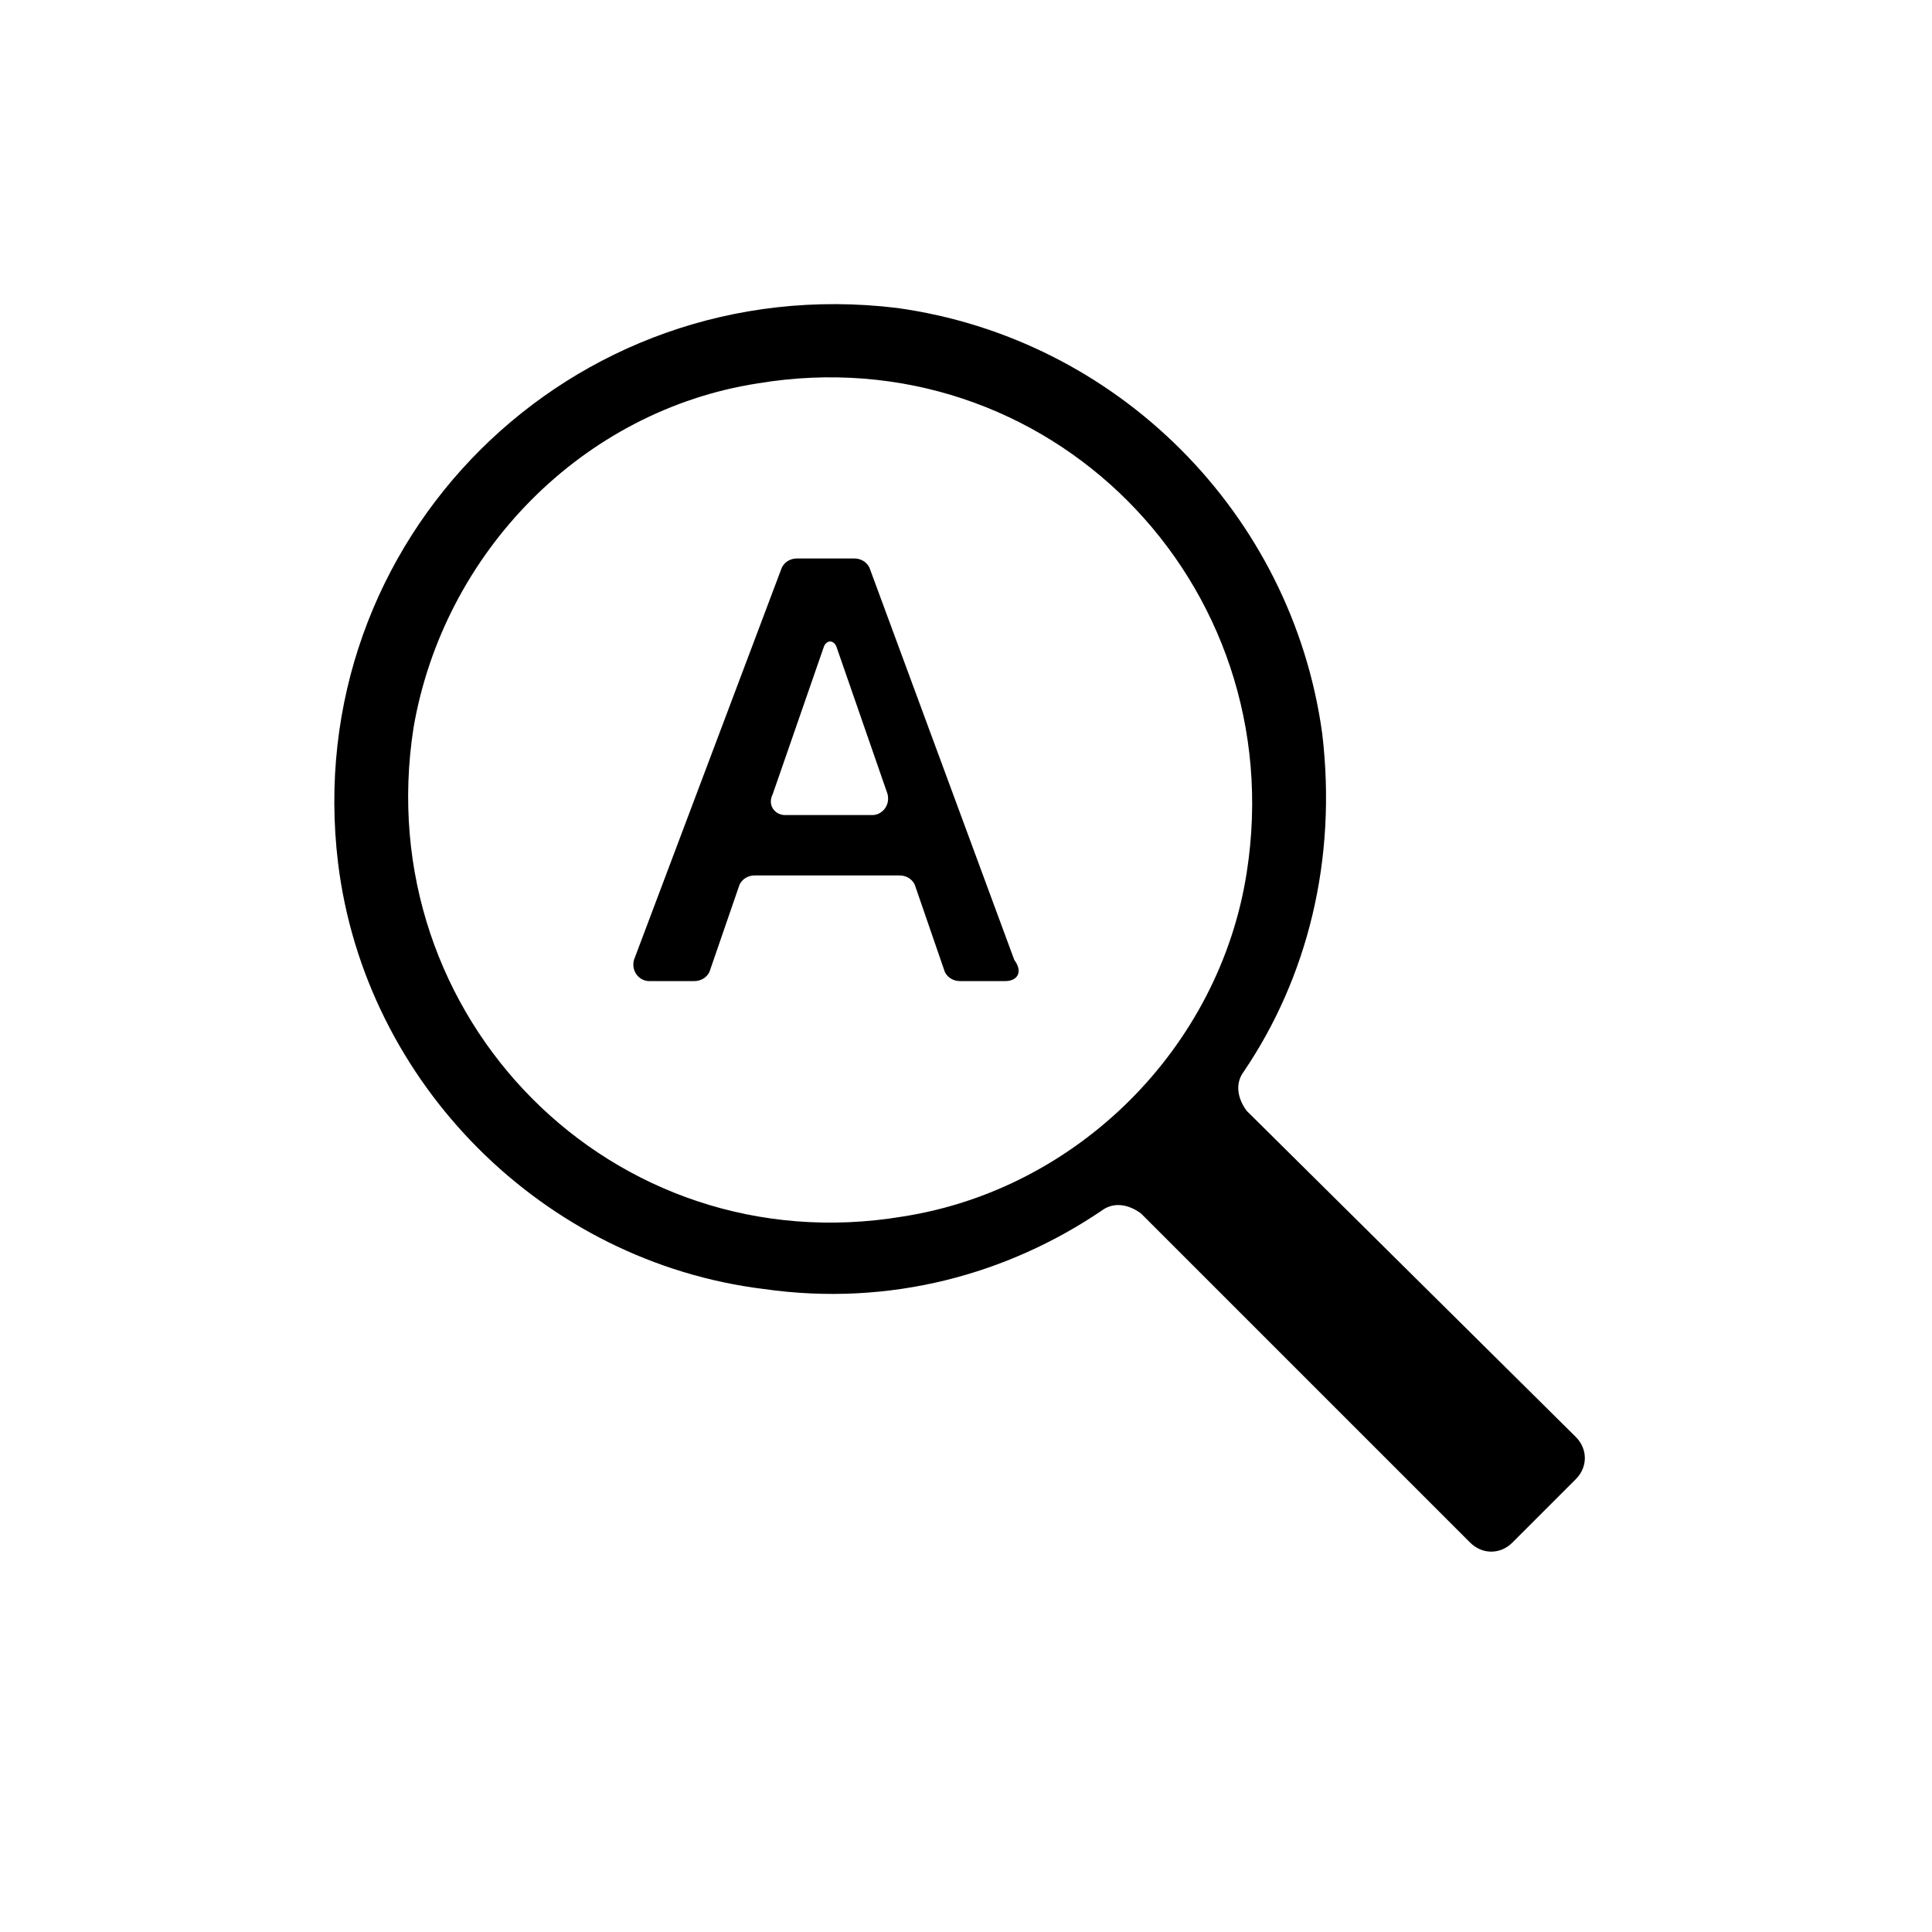 <?xml version="1.0" encoding="utf-8"?>
<!-- Generator: Adobe Illustrator 25.0.1, SVG Export Plug-In . SVG Version: 6.00 Build 0)  -->
<svg version="1.1" id="Layer_1" xmlns="http://www.w3.org/2000/svg" xmlns:xlink="http://www.w3.org/1999/xlink" x="0px" y="0px"
	 viewBox="0 0 64 64" style="enable-background:new 0 0 64 64;" xml:space="preserve">
<g>
	<path d="M33.3,32.5h-1.5c-0.2,0-0.4-0.1-0.5-0.3l-1-2.9c-0.1-0.2-0.3-0.3-0.5-0.3h-4.8c-0.2,0-0.4,0.1-0.5,0.3l-1,2.9
		c-0.1,0.2-0.3,0.3-0.5,0.3h-1.5c-0.3,0-0.6-0.3-0.5-0.7l4.9-13c0.1-0.2,0.3-0.3,0.5-0.3h1.9c0.2,0,0.4,0.1,0.5,0.3l4.8,13
		C33.9,32.2,33.7,32.5,33.3,32.5z M28.9,27c0.3,0,0.6-0.3,0.5-0.7l-1.7-4.9c-0.1-0.2-0.3-0.2-0.4,0l-1.7,4.9
		C25.4,26.7,25.7,27,26,27H28.9z"/>
</g>
<path d="M41.2,35.5c2.1-3.1,3.1-7,2.6-11.2c-1-7.3-6.8-13.1-14.1-14.1C18.9,8.9,9.9,17.9,11.2,28.6c0.9,7.3,6.8,13.2,14.1,14.1
	c4.2,0.6,8.1-0.5,11.2-2.6c0.4-0.3,0.9-0.2,1.3,0.1l10.9,10.9c0.4,0.4,1,0.4,1.4,0l2.1-2.1c0.4-0.4,0.4-1,0-1.4L41.3,36.8
	C41,36.4,40.9,35.9,41.2,35.5z M29.9,40.3c-9.6,1.6-17.7-6.6-16.2-16.2c1-5.8,5.6-10.5,11.4-11.4c9.6-1.6,17.7,6.6,16.2,16.2
	C40.4,34.7,35.7,39.4,29.9,40.3z"/>
</svg>
